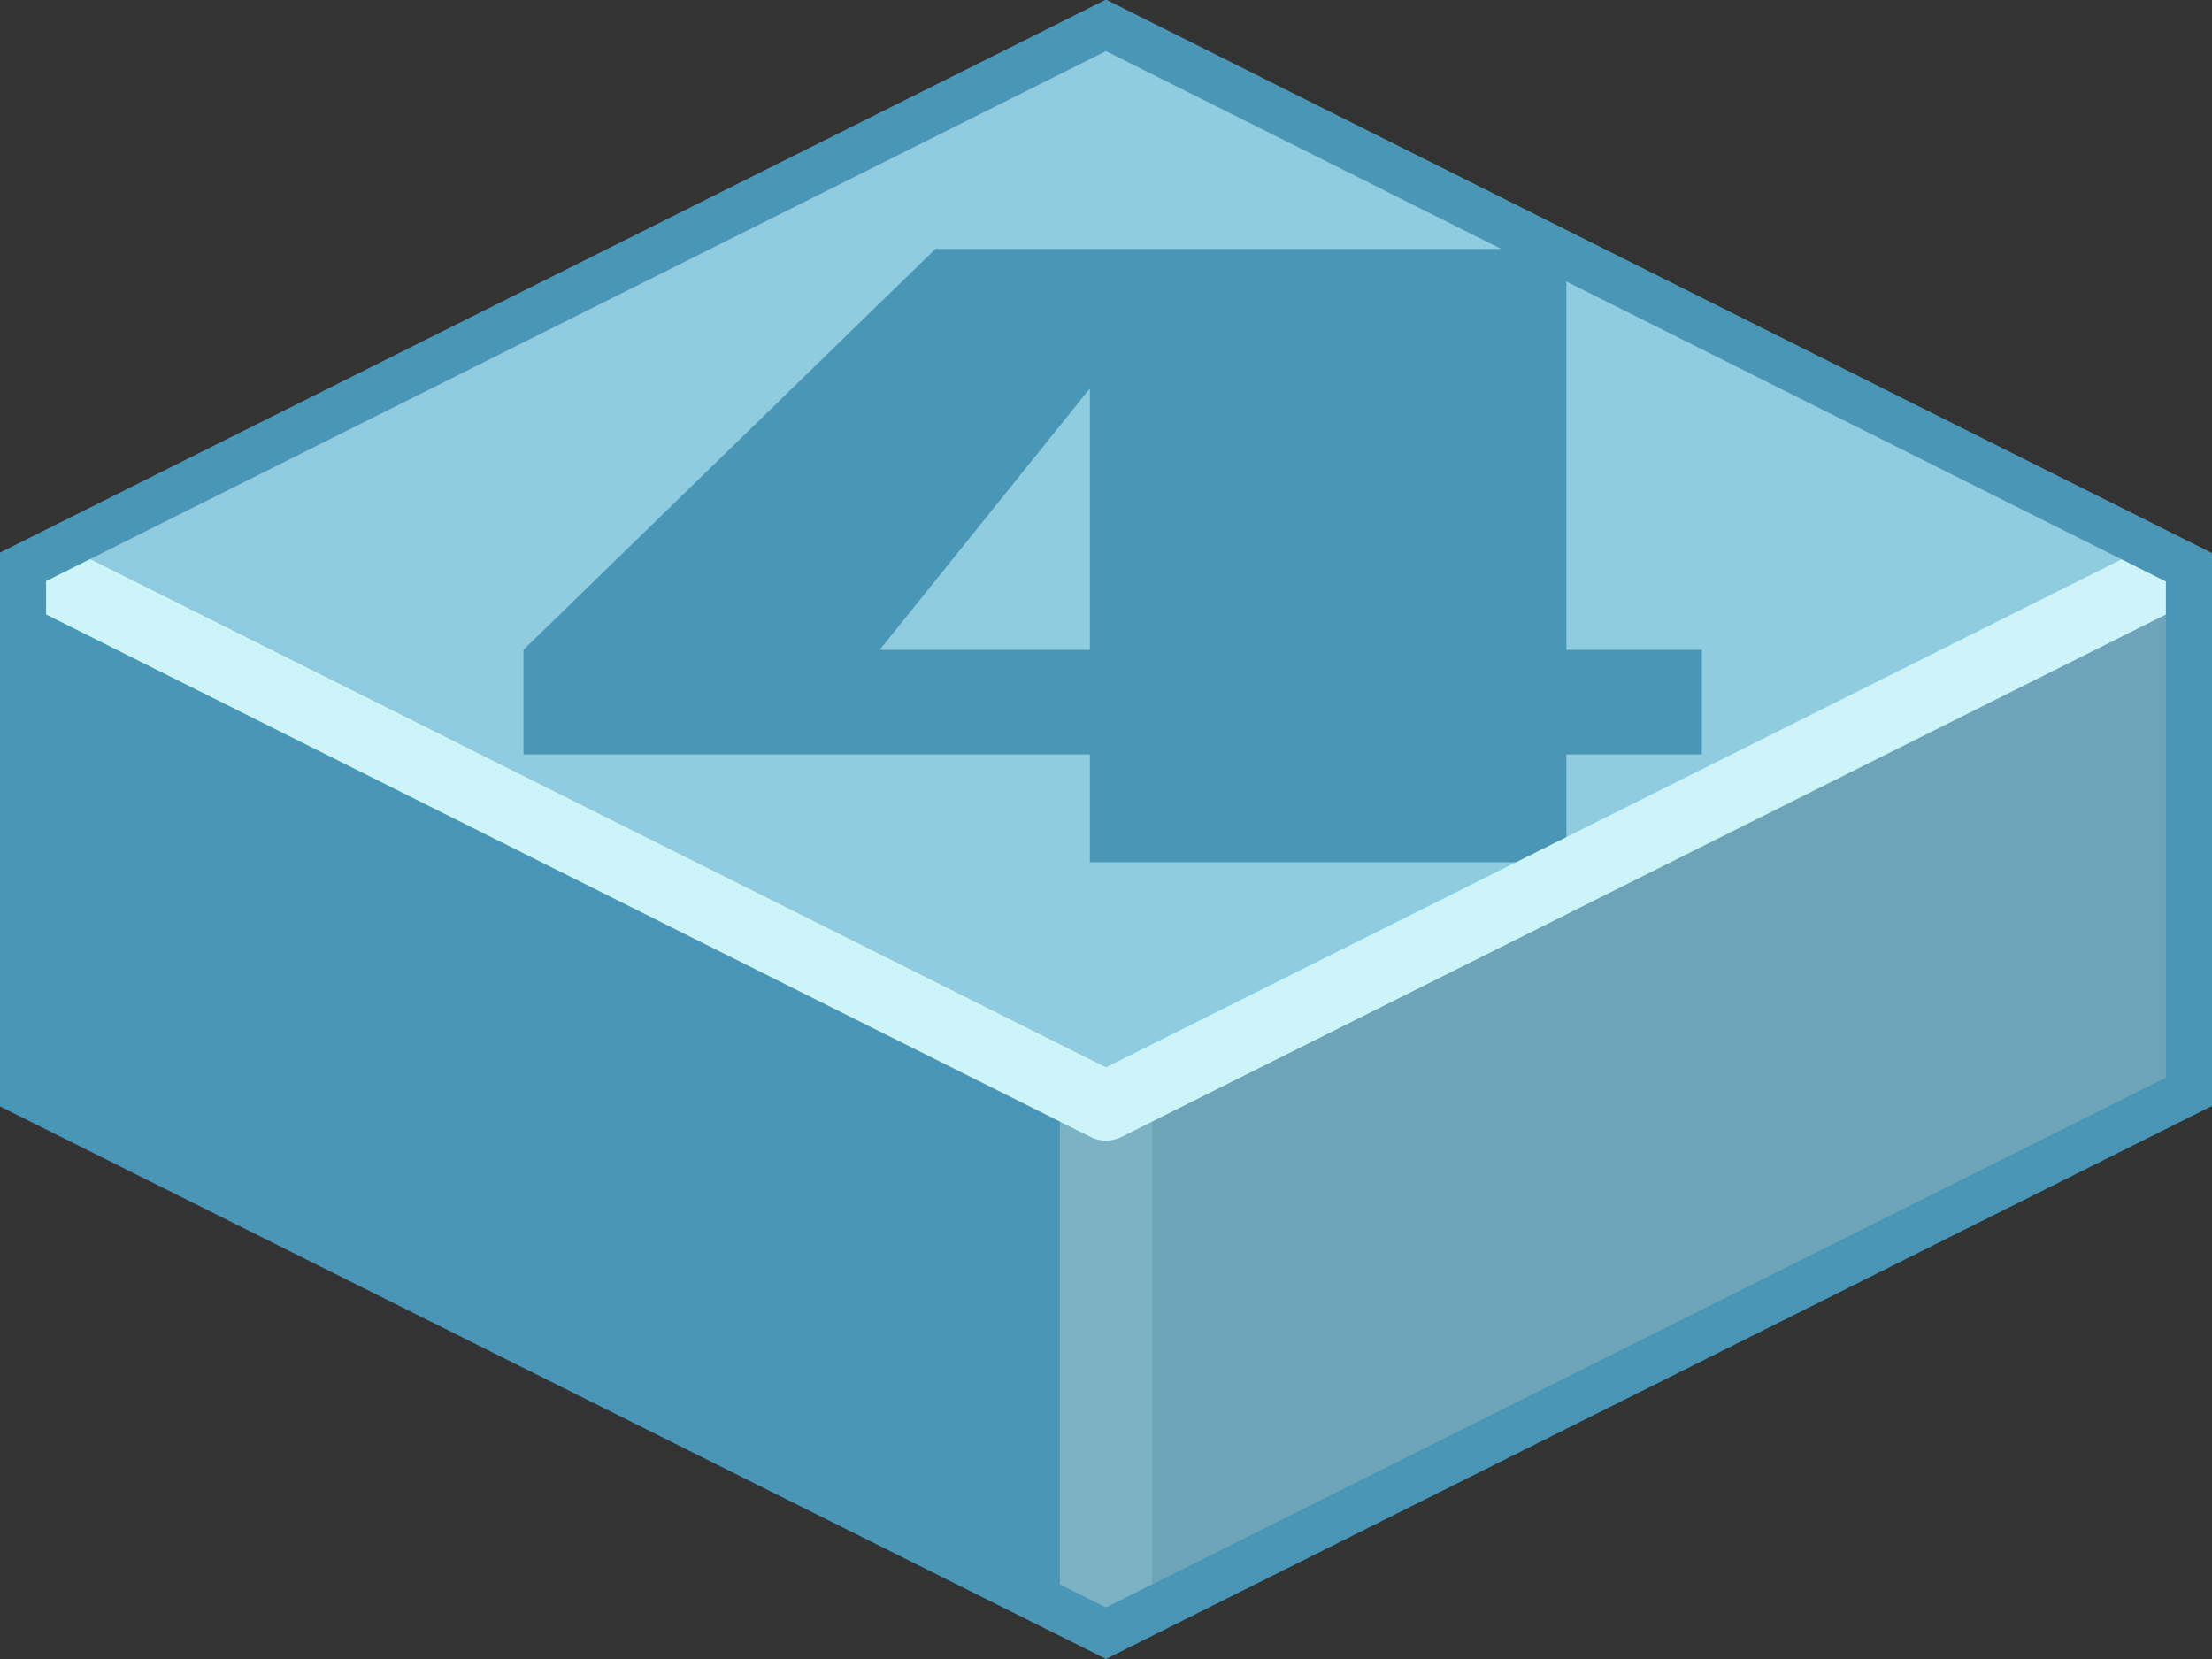 <?xml version="1.0" encoding="UTF-8" standalone="no"?>
<svg xmlns:svg="http://www.w3.org/2000/svg" xmlns="http://www.w3.org/2000/svg" version="1.0" width="100%" height="100%" viewBox="0 0 48 36" id="svg2985" style="display:inline">
<rect x="0" y="0" width="48" height="36" fill="#333333" stroke="none"/>
<defs id="defs2987"/>
<path d="M 24,0.19 L 0.12,12.22 L 0.19,23.83 L 24,35.77 L 24,0.19 z" id="p3863" style="fill:#4a96b6;fill-opacity:1;stroke:none"/>
<path d="M 23.96,0.41 L 23.97,35.81 L 47.93,23.87 L 47.93,12.12 L 23.96,0.41 z" id="p3863-0" style="fill:#6da4b7;fill-opacity:1;stroke:none"/>
<path d="M 24,24 L 24,35.12" id="p3976" style="fill:none;stroke:#7db2c5;stroke-width:2;stroke-linecap:butt;stroke-linejoin:miter;marker:none;stroke-miterlimit:4;stroke-dasharray:none;stroke-dashoffset:0;stroke-opacity:1;visibility:visible;display:inline;overflow:visible;enable-background:accumulate"/>
<path d="M 24,24 L 0.16,12.06 L 24,0.12 L 47.87,12.12 L 24,24 z" id="p2993" style="fill:#90cce0;fill-opacity:1;stroke:none"/>
<path d="M 33.99,5.40 L 33.99,14.10 L 36.93,14.10 L 36.93,16.37 L 33.99,16.37 L 33.99,18.71 L 23.65,18.71 L 23.65,16.37 L 11.36,16.37 L 11.36,14.10 L 20.30,5.40 L 33.99,5.40 M 23.65,14.10 L 23.65,8.43 L 19.09,14.10 L 23.65,14.10" style="fill:#4a96b6;"/>
<path d="M 0.75,12.37 L 24,24 L 47.31,12.34" id="p2993-8" style="fill:none;stroke:#cdf4f9;stroke-width:1.5;stroke-linejoin:round;stroke-miterlimit:4;stroke-dasharray:none;stroke-opacity:1"/>
<path d="M 24,0.55 L 47.5,12.31 L 47.5,23.69 L 24,35.44 L 0.5,23.7 L 0.5,12.3 L 24,0.55 z" id="p3034" style="opacity:1;fill:none;fill-opacity:1;fill-rule:nonzero;stroke:#4a96b6;stroke-width:1;stroke-linecap:butt;stroke-linejoin:miter;marker:none;stroke-miterlimit:4;stroke-dasharray:none;stroke-dashoffset:0;stroke-opacity:1;visibility:visible;display:inline;overflow:visible;enable-background:accumulate"/>
</svg>
